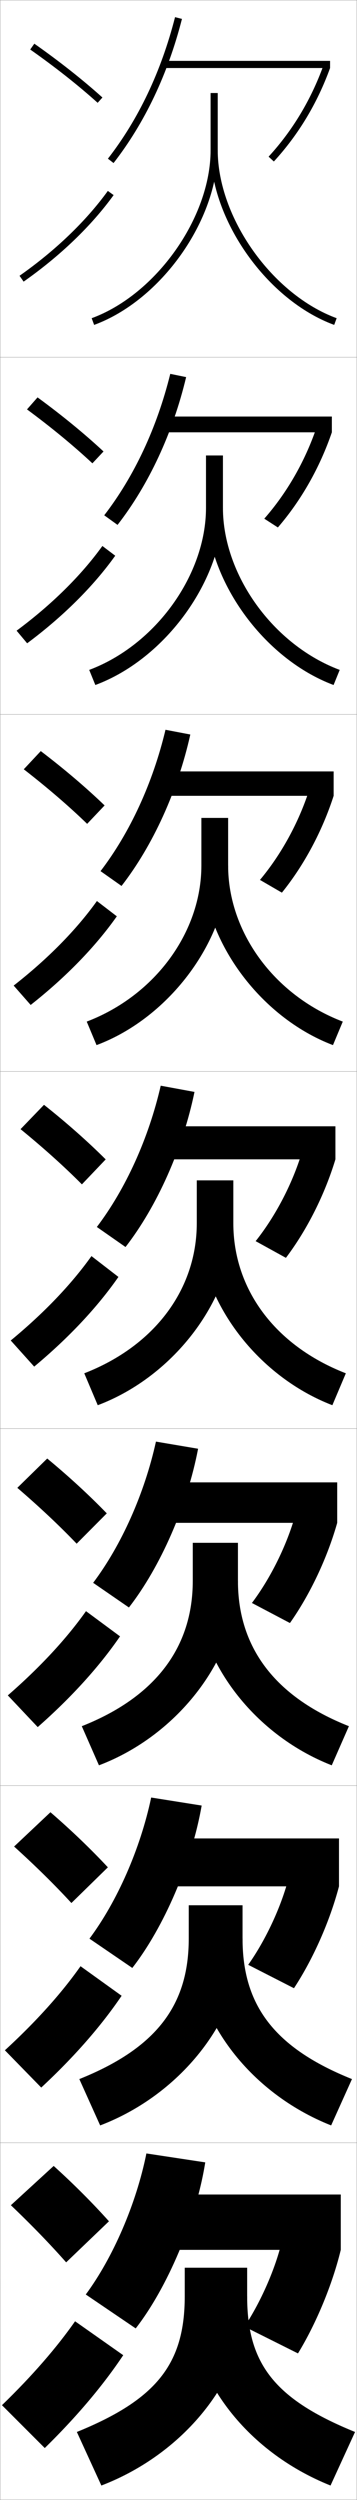 <?xml version="1.0" encoding="utf-8"?>
<!-- Generator: Adobe Illustrator 11 Build 225, SVG Export Plug-In . SVG Version: 6.0.0 Build 78)  -->
<!DOCTYPE svg PUBLIC "-//W3C//DTD SVG 1.0//EN"    "http://www.w3.org/TR/2001/REC-SVG-20010904/DTD/svg10.dtd">
<svg  xmlns="http://www.w3.org/2000/svg" xmlns:xlink="http://www.w3.org/1999/xlink" xmlns:a="http://ns.adobe.com/AdobeSVGViewerExtensions/3.0/"
	 width="100.1" height="700.1" viewBox="0 0 100.1 700.1"
	 overflow="visible" enable-background="new 0 0 100.1 700.1" xml:space="preserve">
		<g id="glyphs">
			<g>
				<rect x="0.05" y="0.05" fill="none" stroke="#999999" stroke-width="0.1" width="100" height="100"/> 
				<rect x="0.05" y="100.05" fill="none" stroke="#999999" stroke-width="0.1" width="100" height="100"/> 
				<rect x="0.05" y="200.05" fill="none" stroke="#999999" stroke-width="0.1" width="100" height="100"/> 
				<rect x="0.05" y="300.05" fill="none" stroke="#999999" stroke-width="0.1" width="100" height="100"/> 
				<rect x="0.05" y="400.05" fill="none" stroke="#999999" stroke-width="0.1" width="100" height="100"/> 
				<rect x="0.05" y="500.05" fill="none" stroke="#999999" stroke-width="0.1" width="100" height="100"/> 
				<rect x="0.05" y="600.05" fill="none" stroke="#999999" stroke-width="0.1" width="100" height="100"/> 
			</g>
			<g>
				<g>
					<path d="M57.55,605.55c-2.577,16.223-10.639,35.109-19.5,46.5l-14-9.5
						c7.598-10.273,14.125-25.271,17-39.5L57.55,605.55z"/>
					<rect x="45.55" y="614.55" width="50" height="15.5"/> 
					<path d="M95.55,630.05c-2.326,9.62-6.86,20.586-12,29l-15-7.5
						c4.588-6.913,8.714-16.315,10.5-24L95.55,630.05z"/>
				</g>
				<g>
					<path d="M56.544,505.627c-2.808,16.102-10.601,34.104-19.447,45.478l-12.013-8.204
						c7.765-10.406,14.259-25.127,17.304-39.522L56.544,505.627z"/>
					<rect x="45.633" y="514.836" width="49.417" height="13.417"/> 
					<path d="M95.05,528.253c-2.535,9.662-7.198,20.269-12.627,28.529L69.594,550.224
						c4.94-6.979,9.24-16.243,11.31-24.251L95.05,528.253z"/>
				</g>
				<g>
					<path d="M55.54,405.705c-3.038,15.98-10.563,33.099-19.394,44.455l-10.026-6.908
						c7.931-10.54,14.394-24.983,17.607-39.545L55.54,405.705z"/>
					<rect x="45.716" y="415.123" width="48.833" height="11.333"/> 
					<path d="M94.55,426.456c-2.743,9.704-7.534,19.95-13.254,28.059l-10.658-5.617
						c5.293-7.043,9.766-16.172,12.119-24.502L94.55,426.456z"/>
				</g>
				<g>
					<path d="M54.534,305.782c-3.268,15.859-10.525,32.094-19.34,43.434l-8.039-5.613
						c8.098-10.673,14.527-24.839,17.91-39.566L54.534,305.782z"/>
					<rect x="45.8" y="315.409" width="48.25" height="9.25"/> 
					<path d="M94.05,324.659c-2.952,9.746-7.871,19.633-13.882,27.588l-8.486-4.676
						c5.646-7.107,10.292-16.1,12.929-24.753L94.05,324.659z"/>
				</g>
				<g>
					<path d="M28.19,243.953c8.265-10.806,14.662-24.695,18.214-39.589l6.958,1.329
						c-3.498,15.738-10.488,31.088-19.287,42.411L28.19,243.953z"/>
					<rect x="45.883" y="216.029" width="47.667" height="6.833"/> 
					<path d="M72.893,246.411c5.998-7.172,10.818-16.027,13.738-25.003l6.919,1.454
						c-3.161,9.788-8.208,19.315-14.51,27.118L72.893,246.411z"/>
				</g>
				<g>
					<path d="M29.225,144.304c8.432-10.939,14.796-24.55,18.518-39.611l4.448,0.912
						c-3.728,15.616-10.449,30.082-19.233,41.388L29.225,144.304z"/>
					<rect x="45.966" y="116.648" width="47.083" height="4.417"/> 
					<path d="M74.103,145.251c6.351-7.236,11.343-15.955,14.548-25.254l4.399,1.068
						c-3.37,9.831-8.544,18.998-15.136,26.647L74.103,145.251z"/>
				</g>
				<g>
					<path d="M30.26,44.437l1.579,1.227C40.607,34.373,47.061,20.792,51.019,5.297
						l-1.938-0.494C45.19,20.03,38.858,33.364,30.26,44.437z"/>
					<rect x="46.05" y="17.05" width="46.5" height="2"/> 
					<path d="M75.313,43.873l1.473,1.354c6.883-7.497,12.186-16.305,15.764-26.177
						l-1.879-0.682C87.183,27.991,82.017,36.572,75.313,43.873z"/>
				</g>
			</g>
			<g>
				<g>
					<path d="M21.55,681.05l6.872,15c23.91-9.18,40.878-30.886,40.878-53v-8h-17.5v8
						C51.8,661.954,43.902,671.953,21.55,681.05z"/>
					<path d="M92.677,696.05c-24.016-9.63-39.877-30.813-39.877-53h16.5
						c0,18.822,7.595,28.781,30.25,38L92.677,696.05z"/>
				</g>
				<g>
					<path d="M22.242,582.227l5.842,12.979c23.139-8.831,39.924-30.592,39.924-52.323
						v-9.333H52.924v9.333C52.924,561.582,43.798,573.571,22.242,582.227z"/>
					<path d="M92.848,595.206c-23.228-9.208-39.09-30.531-39.09-52.323h14.25
						c0,18.631,8.874,30.587,30.682,39.344L92.848,595.206z"/>
				</g>
				<g>
					<path d="M22.935,483.404l4.811,10.958c22.369-8.482,38.971-30.299,38.971-51.646
						v-10.667H54.05v10.667C54.05,461.211,43.695,475.19,22.935,483.404z"/>
					<path d="M93.019,494.362c-22.439-8.785-38.302-30.248-38.302-51.646h12
						c0,18.439,10.153,32.393,31.114,40.688L93.019,494.362z"/>
				</g>
				<g>
					<path d="M23.628,384.581l3.78,8.938c21.598-8.134,38.017-30.005,38.017-50.969v-12h-10.25
						v12C55.175,360.84,43.591,376.81,23.628,384.581z"/>
					<path d="M93.19,393.519c-21.651-8.362-37.516-29.966-37.516-50.969h9.75
						c0,18.249,11.433,34.199,31.547,42.031L93.19,393.519z"/>
				</g>
				<g>
					<path d="M24.32,286.091l2.75,6.584c20.66-7.723,36.896-29.774,36.896-50.292
						v-13.333h-7.5v13.333C56.466,260.866,43.653,278.696,24.32,286.091z"/>
					<path d="M56.799,242.383h7.167c0,18.456,12.711,36.273,32.146,43.708l-2.751,6.584
						C72.666,284.8,56.799,262.927,56.799,242.383z"/>
				</g>
				<g>
					<path d="M25.013,187.601l1.72,4.23c19.723-7.312,35.776-29.543,35.776-49.615
						v-14.667h-4.75v14.667C57.758,160.893,43.717,180.584,25.013,187.601z"/>
					<path d="M57.925,142.217h4.583c0,18.662,13.99,38.347,32.745,45.384l-1.72,4.23
						C73.793,184.443,57.925,162.302,57.925,142.217z"/>
				</g>
				<g>
					<path d="M59.05,26.05v16c0,18.869-15.27,40.421-33.345,47.062l0.689,1.877
						c18.785-6.901,34.655-29.312,34.655-48.938v-16H59.05z"/>
					<path d="M59.05,42.05c0,19.626,15.87,42.037,34.655,48.938l0.689-1.877
						c-18.075-6.641-33.345-28.192-33.345-47.062H59.05z"/>
				</g>
			</g>
			<g>
				<g>
					<path d="M3.05,617.55c5.743,5.478,10.984,10.878,15.5,16l12-11.5
						c-4.481-5.002-9.769-10.325-15.5-15.5L3.05,617.55z"/>
					<path d="M0.55,673.55l12,12c9.139-8.946,16.469-17.712,22-26l-13.5-9.5
						C15.875,657.44,9.102,665.262,0.55,673.55z"/>
				</g>
				<g>
					<path d="M3.954,517.103c5.948,5.381,11.405,10.741,16.067,15.821l10.224-9.998
						C25.6,517.938,20.094,512.633,14.145,507.497L3.954,517.103z"/>
					<path d="M1.371,574.163l10.191,10.439c9.325-8.656,16.887-17.357,22.539-25.705
						l-11.52-8.278C17.248,558.189,10.176,566.077,1.371,574.163z"/>
				</g>
				<g>
					<path d="M4.858,416.656c6.151,5.283,11.824,10.604,16.635,15.641l8.447-8.494
						c-4.808-4.975-10.533-10.262-16.699-15.359L4.858,416.656z"/>
					<path d="M2.192,474.777l8.383,8.879c9.511-8.366,17.306-17.003,23.079-25.411
						L24.113,451.188C18.621,458.938,11.25,466.893,2.192,474.777z"/>
				</g>
				<g>
					<path d="M5.763,316.209c6.355,5.187,12.244,10.468,17.202,15.462l6.67-6.992
						c-4.971-4.961-10.915-10.229-17.298-15.288L5.763,316.209z"/>
					<path d="M3.013,375.391l6.574,7.318c9.697-8.075,17.725-16.647,23.618-25.116
						l-7.561-5.836C19.993,359.688,12.325,367.708,3.013,375.391z"/>
				</g>
				<g>
					<path d="M6.666,215.429c6.56,5.089,12.665,10.331,17.77,15.282l4.894-5.156
						c-5.134-4.948-11.298-10.198-17.897-15.218L6.666,215.429z"/>
					<path d="M3.833,276.004l4.766,5.424c9.883-7.785,18.143-16.293,24.157-24.822
						l-5.581-4.281C21.366,260.436,13.399,268.523,3.833,276.004z"/>
				</g>
				<g>
					<path d="M7.571,114.648c6.764,4.993,13.084,10.194,18.337,15.104l3.117-3.322
						c-5.297-4.934-11.68-10.165-18.496-15.146L7.571,114.648z"/>
					<path d="M4.655,176.618l2.957,3.531c10.069-7.495,18.562-15.938,24.697-24.527
						l-3.601-2.727C22.739,161.186,14.475,169.338,4.655,176.618z"/>
				</g>
				<g>
					<path d="M8.475,13.868c6.968,4.896,13.505,10.058,18.905,14.925l1.34-1.486
						C23.26,22.387,16.657,17.174,9.625,12.231L8.475,13.868z"/>
					<path d="M5.476,77.231l1.148,1.637c10.255-7.205,18.98-15.584,25.236-24.232
						l-1.621-1.172C24.112,61.935,15.55,70.153,5.476,77.231z"/>
				</g>
			</g>
		</g>
	</svg>
